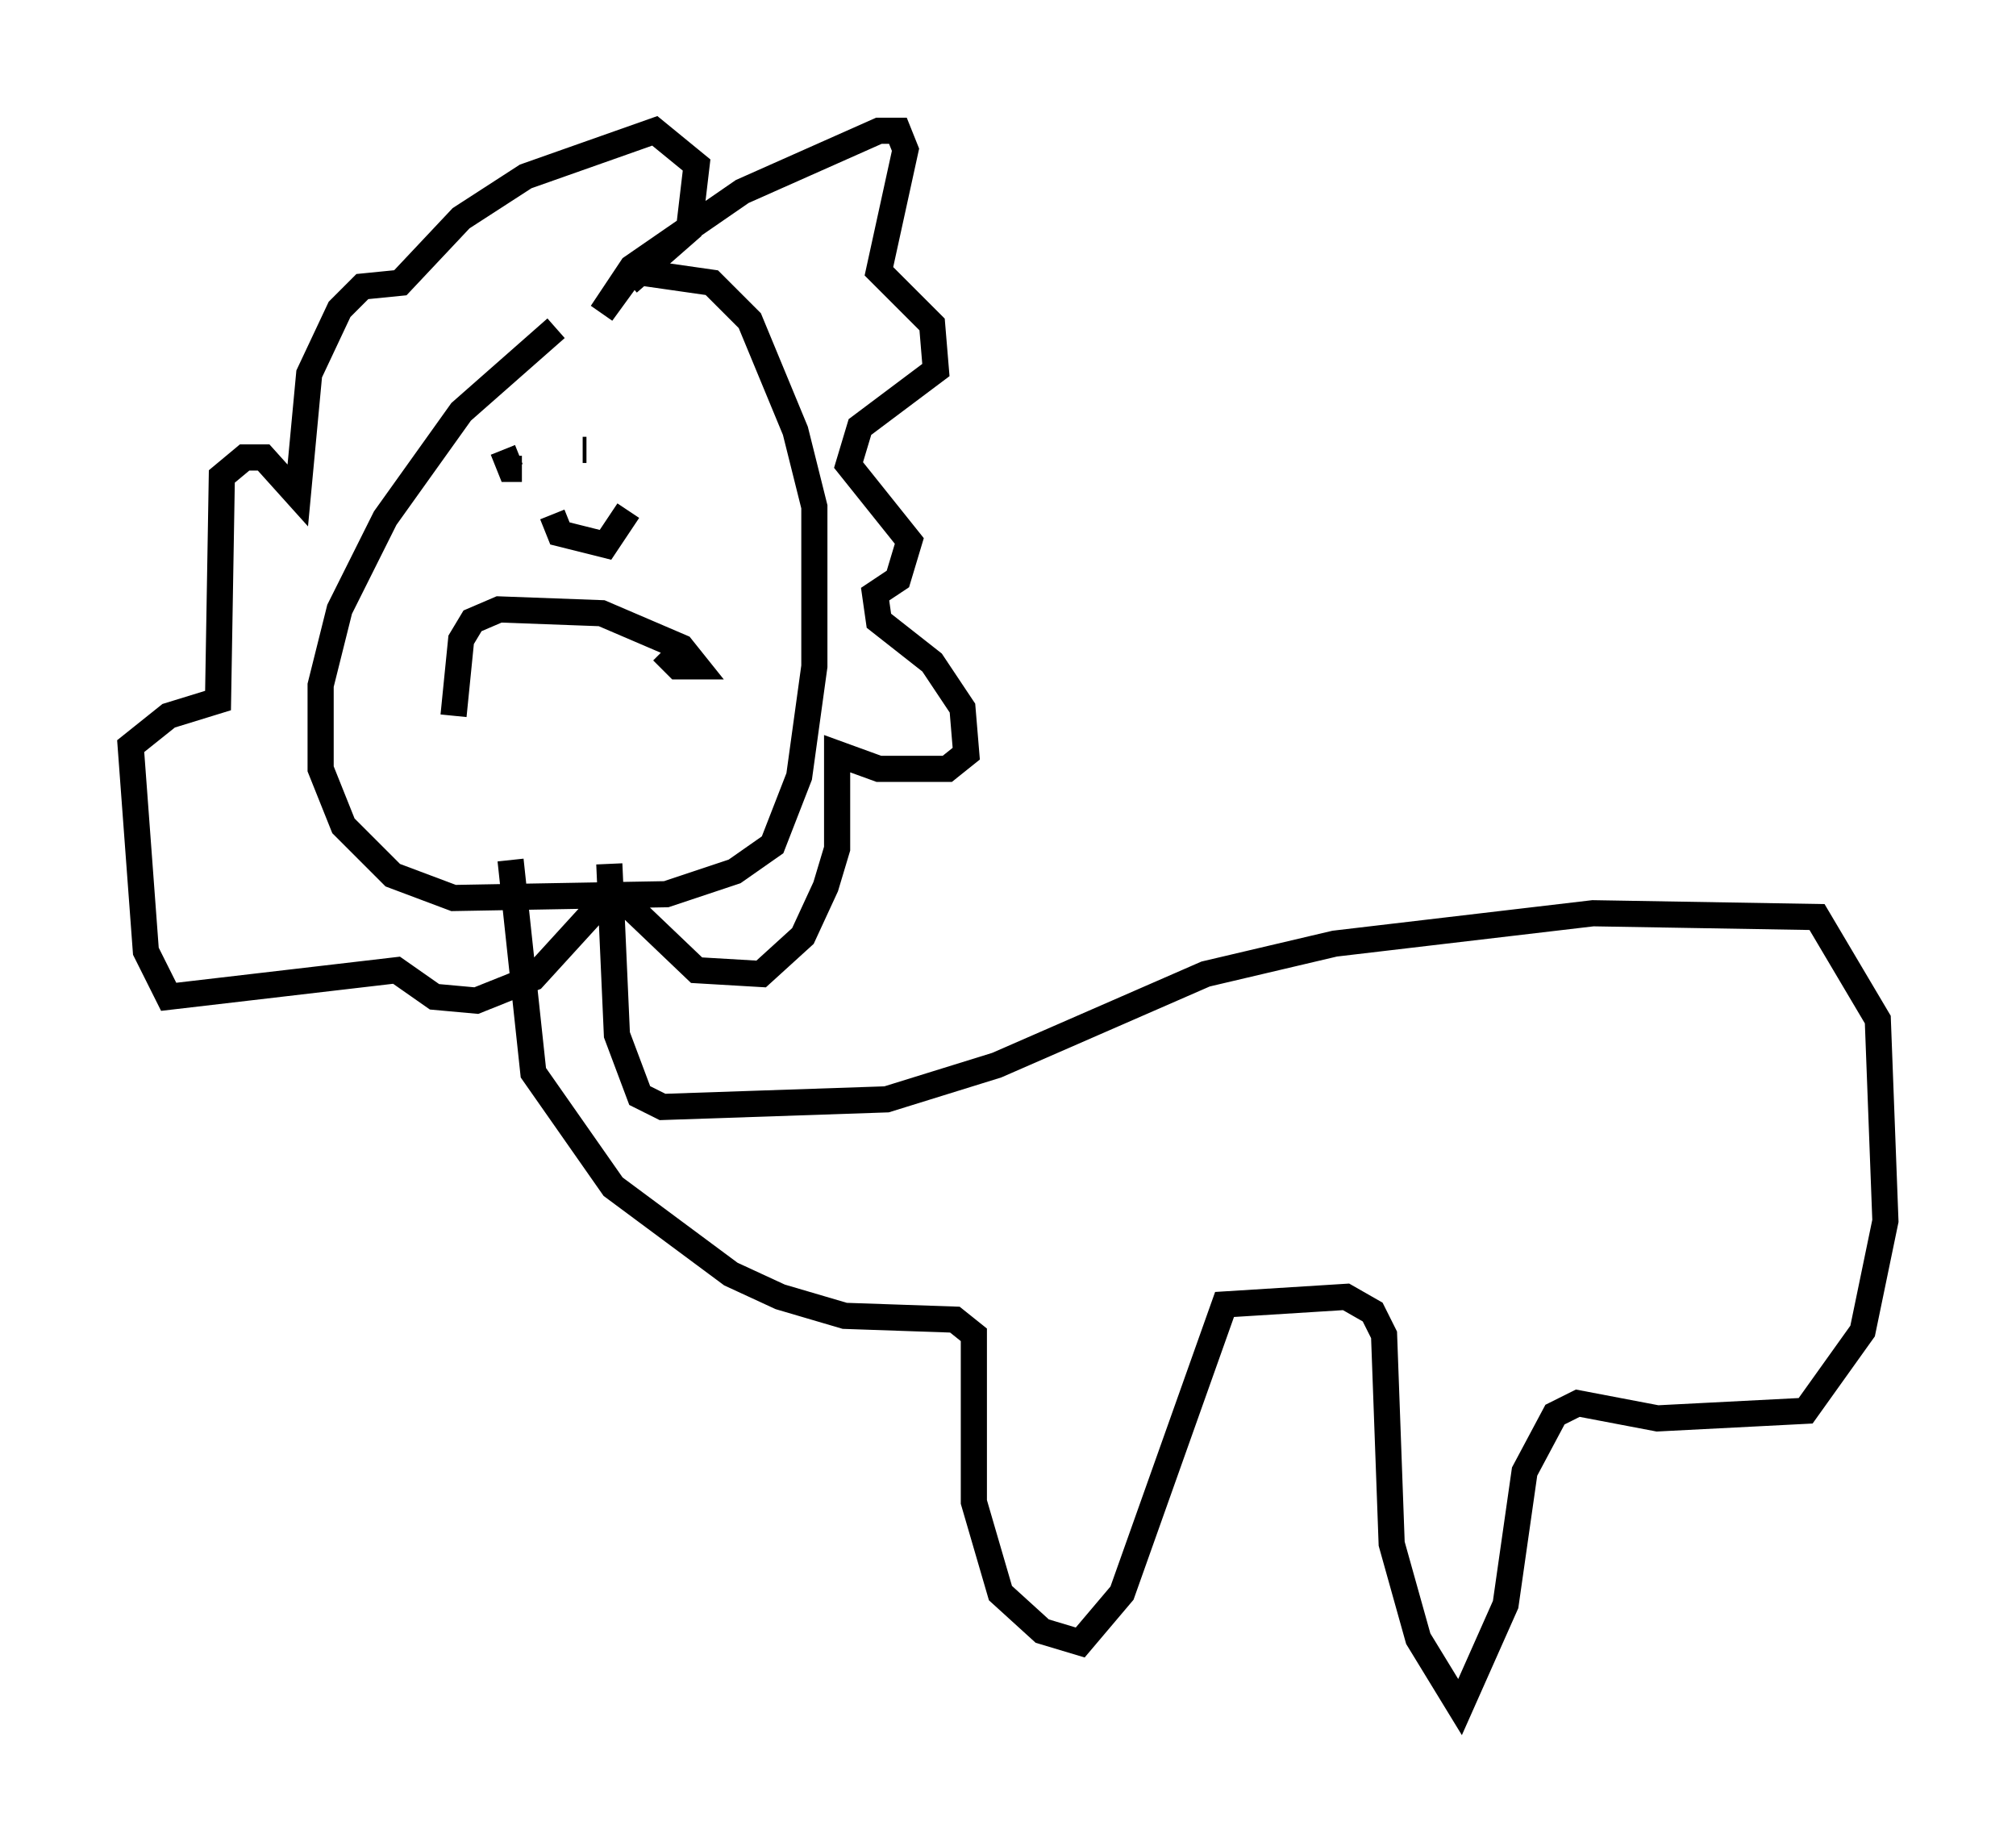 <?xml version="1.0" encoding="utf-8" ?>
<svg baseProfile="full" height="70.279" version="1.1" width="77.106" xmlns="http://www.w3.org/2000/svg" xmlns:ev="http://www.w3.org/2001/xml-events" xmlns:xlink="http://www.w3.org/1999/xlink"><defs /><rect fill="white" height="70.279" width="77.106" x="0" y="0" /><path d="M23.737, 11.536 m-2.469, 1.017 l-3.631, 3.196 -2.905, 4.067 l-1.743, 3.486 -0.726, 2.905 l0.0, 3.196 0.872, 2.179 l1.888, 1.888 2.324, 0.872 l8.134, -0.145 2.615, -0.872 l1.453, -1.017 1.017, -2.615 l0.581, -4.212 0.0, -6.101 l-0.726, -2.905 -1.743, -4.212 l-1.453, -1.453 -3.05, -0.436 l-1.162, 1.598 1.162, -1.743 l4.212, -2.905 5.229, -2.324 l0.726, 0.0 0.291, 0.726 l-1.017, 4.648 2.034, 2.034 l0.145, 1.743 -2.905, 2.179 l-0.436, 1.453 2.324, 2.905 l-0.436, 1.453 -0.872, 0.581 l0.145, 1.017 2.034, 1.598 l1.162, 1.743 0.145, 1.743 l-0.726, 0.581 -2.615, 0.0 l-1.598, -0.581 0.0, 3.631 l-0.436, 1.453 -0.872, 1.888 l-1.598, 1.453 -2.469, -0.145 l-3.196, -3.05 -3.05, 3.341 l-2.179, 0.872 -1.598, -0.145 l-1.453, -1.017 -8.715, 1.017 l-0.872, -1.743 -0.581, -7.844 l1.453, -1.162 1.888, -0.581 l0.145, -8.57 0.872, -0.726 l0.726, 0.0 1.307, 1.453 l0.436, -4.648 1.162, -2.469 l0.872, -0.872 1.453, -0.145 l2.324, -2.469 2.469, -1.598 l4.939, -1.743 1.598, 1.307 l-0.291, 2.469 -2.324, 2.034 m-4.793, 6.391 l0.291, 0.726 0.436, 0.0 m2.324, -0.726 l0.145, 0.0 m-5.084, 10.168 l0.291, -2.905 0.436, -0.726 l1.017, -0.436 3.922, 0.145 l3.05, 1.307 0.581, 0.726 l-0.726, 0.0 -0.581, -0.581 m-4.212, -5.229 l0.291, 0.726 1.743, 0.436 l0.872, -1.307 m-0.726, 13.508 l0.291, 6.536 0.872, 2.324 l0.872, 0.436 8.57, -0.291 l4.212, -1.307 7.989, -3.486 l4.939, -1.162 9.877, -1.162 l8.57, 0.145 2.324, 3.922 l0.291, 7.698 -0.872, 4.212 l-2.179, 3.05 -5.665, 0.291 l-3.05, -0.581 -0.872, 0.436 l-1.162, 2.179 -0.726, 5.084 l-1.743, 3.922 -1.598, -2.615 l-1.017, -3.631 -0.291, -7.989 l-0.436, -0.872 -1.017, -0.581 l-4.648, 0.291 -3.922, 11.039 l-1.598, 1.888 -1.453, -0.436 l-1.598, -1.453 -1.017, -3.486 l0.0, -6.391 -0.726, -0.581 l-4.212, -0.145 -2.469, -0.726 l-1.888, -0.872 -4.503, -3.341 l-3.05, -4.358 -0.872, -8.134 " fill="none" stroke="black" stroke-width="1" /></svg>